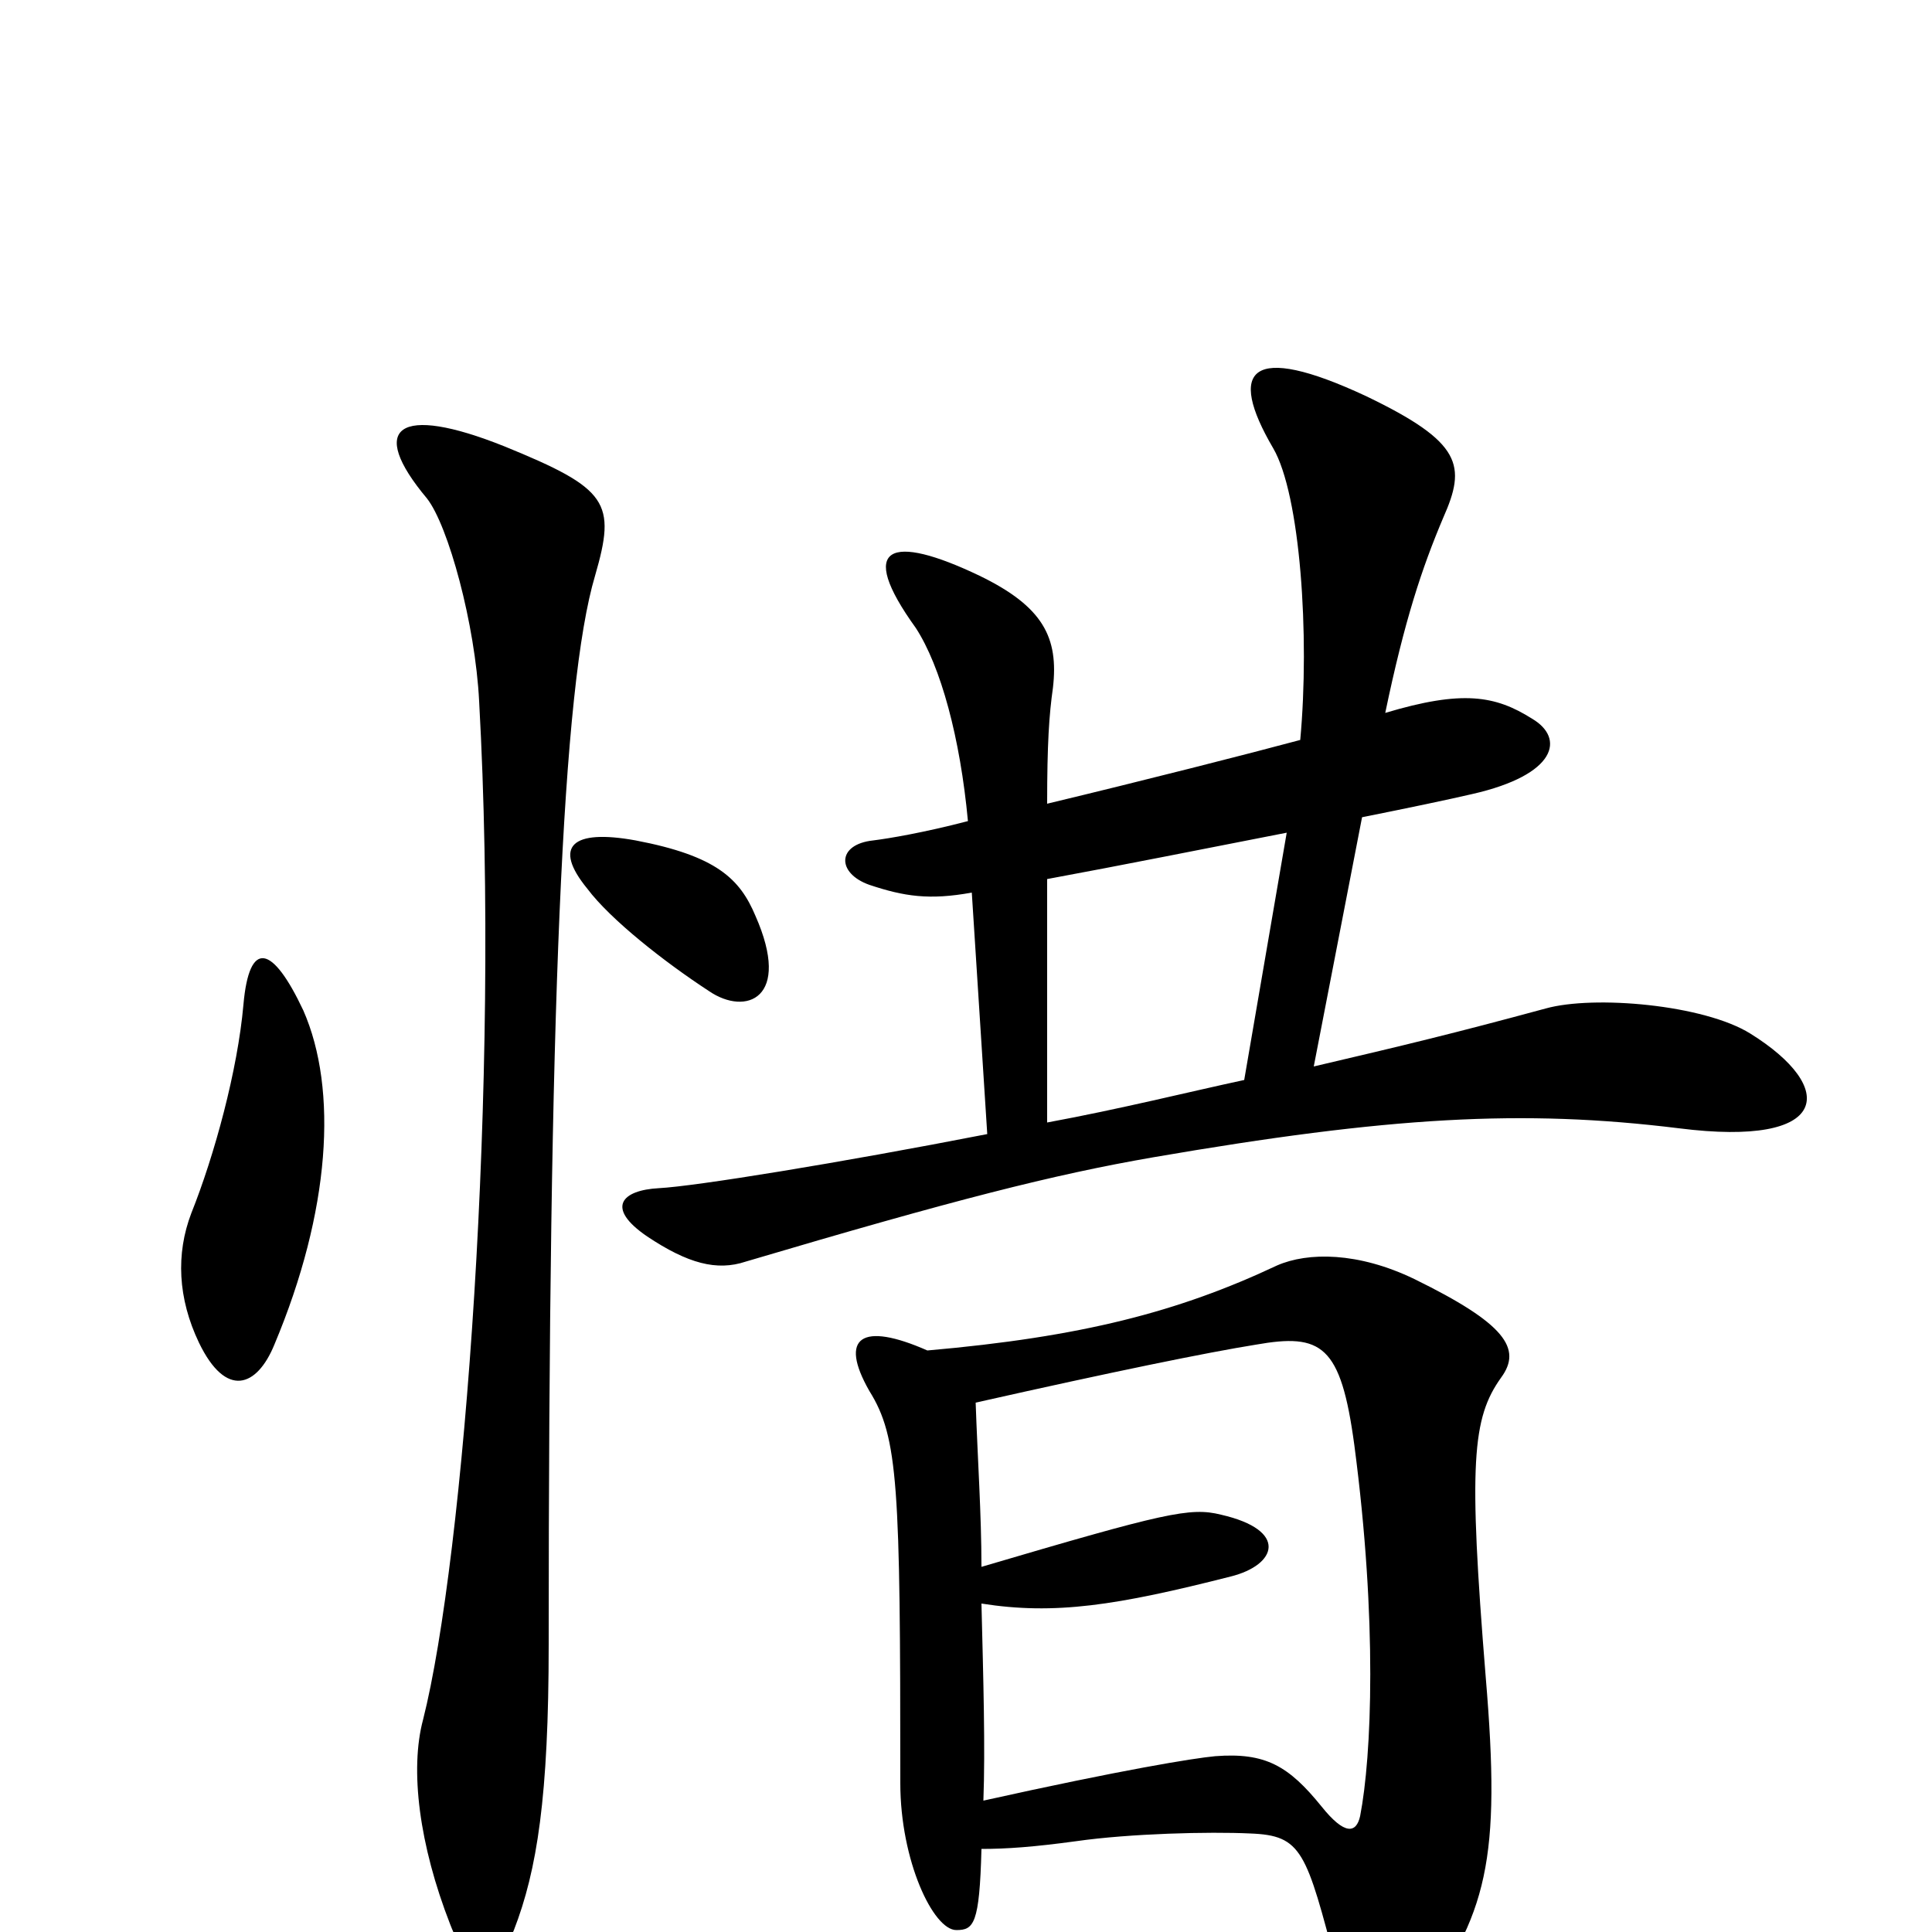 <svg xmlns="http://www.w3.org/2000/svg" viewBox="0 -1000 1000 1000">
	<path fill="#000000" d="M906 -465C882 -480 825 -485 800 -478C752 -465 727 -459 680 -448L705 -577C730 -582 749 -586 762 -589C806 -599 810 -618 793 -628C774 -640 757 -643 717 -631C727 -679 736 -706 747 -732C759 -759 757 -771 707 -795C647 -823 635 -809 659 -768C673 -744 678 -671 673 -617C647 -610 592 -596 542 -584C542 -615 543 -630 545 -644C548 -670 540 -686 507 -702C461 -724 443 -718 474 -675C487 -655 497 -618 501 -575C478 -569 460 -566 452 -565C433 -563 433 -548 450 -542C468 -536 481 -534 503 -538L511 -413C434 -398 360 -386 341 -385C322 -384 313 -375 335 -360C356 -346 371 -342 386 -347C494 -379 545 -392 597 -401C719 -422 788 -426 869 -416C948 -406 951 -437 906 -465ZM391 -526C383 -545 371 -557 329 -565C296 -571 286 -562 304 -540C316 -524 344 -502 367 -487C386 -474 410 -483 391 -526ZM157 -477C141 -511 129 -514 126 -480C123 -446 111 -402 99 -372C91 -351 92 -328 103 -305C117 -276 133 -282 142 -304C171 -373 175 -436 157 -477ZM308 -702C319 -740 315 -747 261 -769C206 -791 190 -779 221 -742C232 -728 246 -677 248 -637C259 -439 240 -193 219 -110C212 -84 217 -45 233 -4C243 22 256 23 266 -1C278 -32 284 -70 284 -149C284 -478 291 -645 308 -702ZM777 -287C788 -302 779 -315 732 -338C703 -352 677 -352 661 -345C610 -321 560 -308 480 -301C446 -316 434 -308 450 -280C465 -256 466 -231 466 -77C466 -37 483 -1 495 -1C504 -1 507 -4 508 -43C521 -43 535 -44 557 -47C585 -51 626 -52 647 -51C674 -50 676 -42 692 19C702 57 716 65 733 41C770 -9 777 -37 769 -132C760 -243 762 -266 777 -287ZM666 -569L644 -441C616 -435 580 -426 542 -419V-545C580 -552 625 -561 666 -569ZM704 -60C702 -51 696 -50 684 -65C667 -86 655 -93 629 -91C618 -90 581 -84 509 -68C510 -95 509 -130 508 -170C546 -164 578 -169 637 -184C661 -190 667 -208 632 -216C616 -220 603 -217 508 -189C508 -216 506 -245 505 -274C576 -290 625 -300 650 -304C684 -310 694 -304 701 -252C713 -161 710 -91 704 -60Z"/>
</svg>